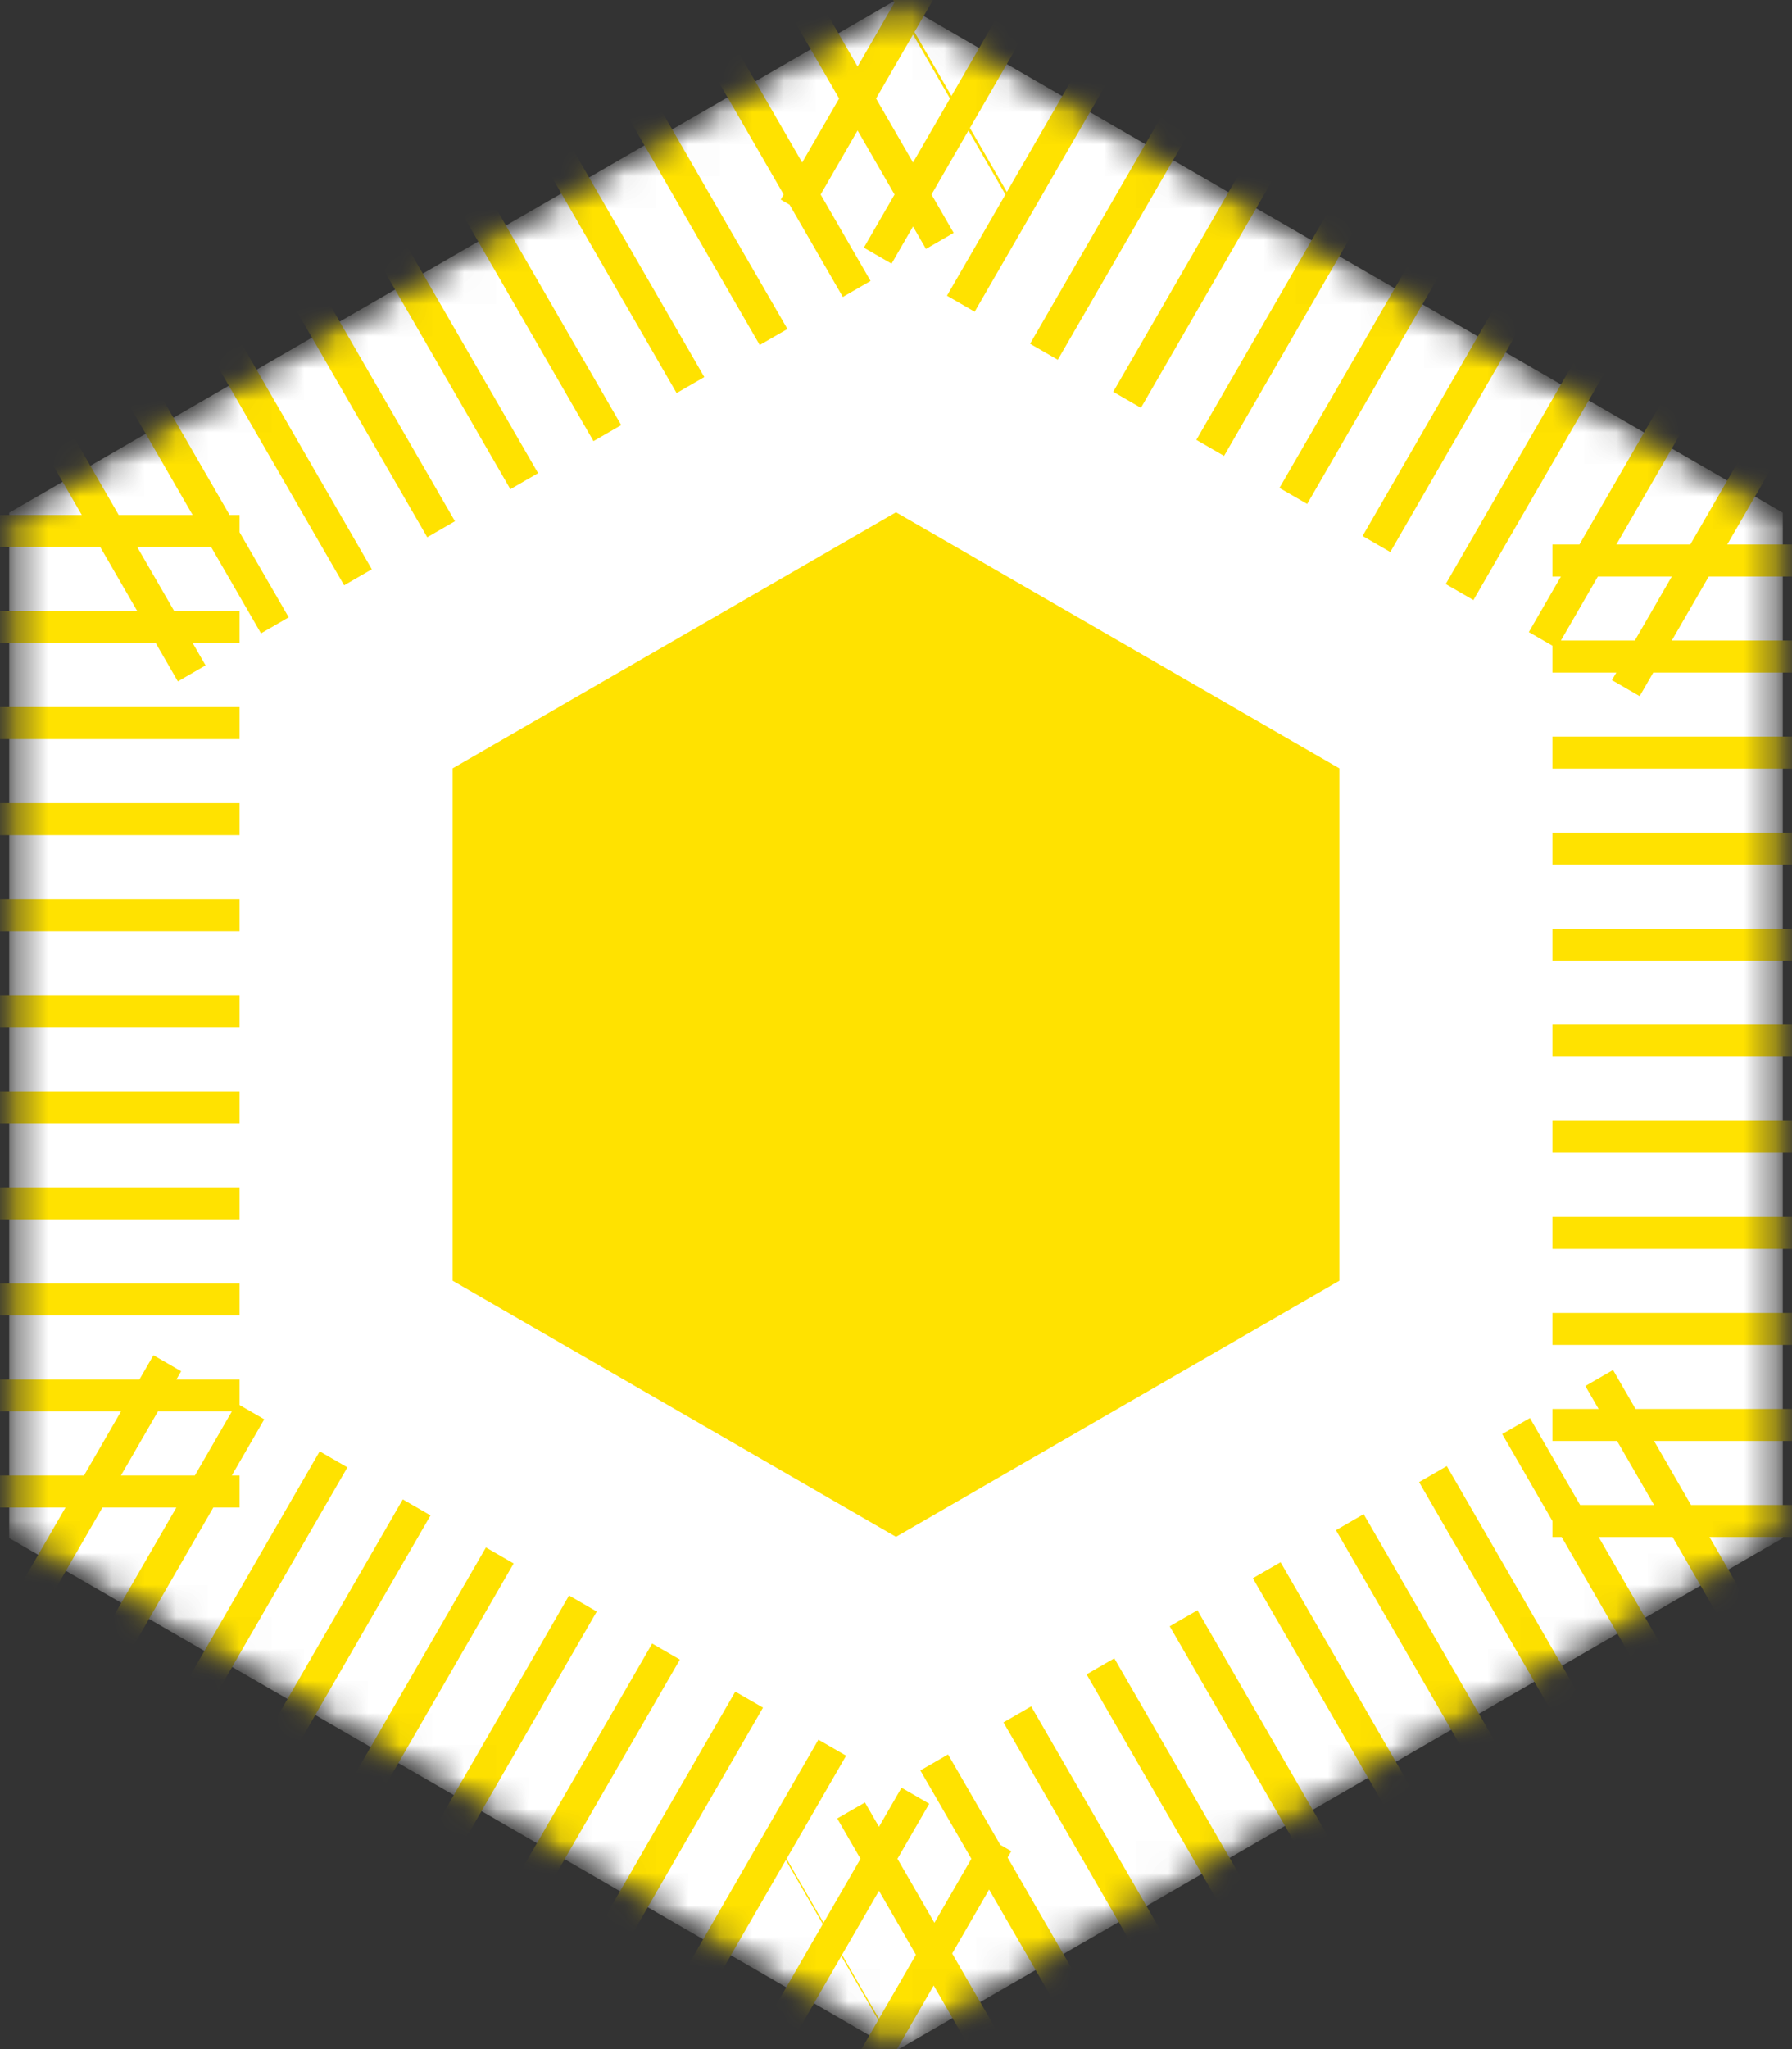 <?xml version="1.0" encoding="UTF-8"?>
<svg width="56px" height="64px" viewBox="0 0 56 64" version="1.1" xmlns="http://www.w3.org/2000/svg" xmlns:xlink="http://www.w3.org/1999/xlink">
    <rect x="0" y="0" width="56" height="64" fill="#333333" stroke="none"/>
    <!-- Generator: Sketch 43.2 (39069) - http://www.bohemiancoding.com/sketch -->
    <title>thirdParty</title>
    <desc>Created with Sketch.</desc>
    <defs>
        <polygon id="path-1" points="32 0 59.713 16.013 59.713 48.039 32 64.052 4.287 48.039 4.287 16.013"></polygon>
        <mask id="mask-2" maskContentUnits="userSpaceOnUse" maskUnits="objectBoundingBox" x="0" y="0" width="64" height="64.052" fill="white">
            <use xlink:href="#path-1"></use>
        </mask>
        <mask id="mask-4" maskContentUnits="userSpaceOnUse" maskUnits="objectBoundingBox" x="0" y="0" width="64" height="64.052" fill="white">
            <use xlink:href="#path-1"></use>
        </mask>
        <polygon id="path-5" points="32 16 45.856 24 45.856 40 32 48 18.144 40 18.144 24"></polygon>
    </defs>
    <g id="Roadmaps" stroke="none" stroke-width="1" fill="none" fill-rule="evenodd">
        <g id="Heart" transform="translate(-1553, -666)"></g>
        <g id="A4" transform="translate(-508, -361)">
            <g id="Group-4-Copy-3" transform="translate(504, 361)">
                <mask id="mask-3" fill="white">
                    <use xlink:href="#path-1"></use>
                </mask>
                <g id="Polygon-Copy" stroke="#FFE200" mask="url(#mask-2)" stroke-width="14.4" fill="#FFFFFF" stroke-dasharray="1,2">
                    <use mask="url(#mask-4)" xlink:href="#path-1"></use>
                </g>
                <mask id="mask-6" fill="white">
                    <use xlink:href="#path-5"></use>
                </mask>
                <use id="Polygon-Copy-9" fill="#FFE200" xlink:href="#path-5"></use>
            </g>
        </g>
    </g>
</svg>